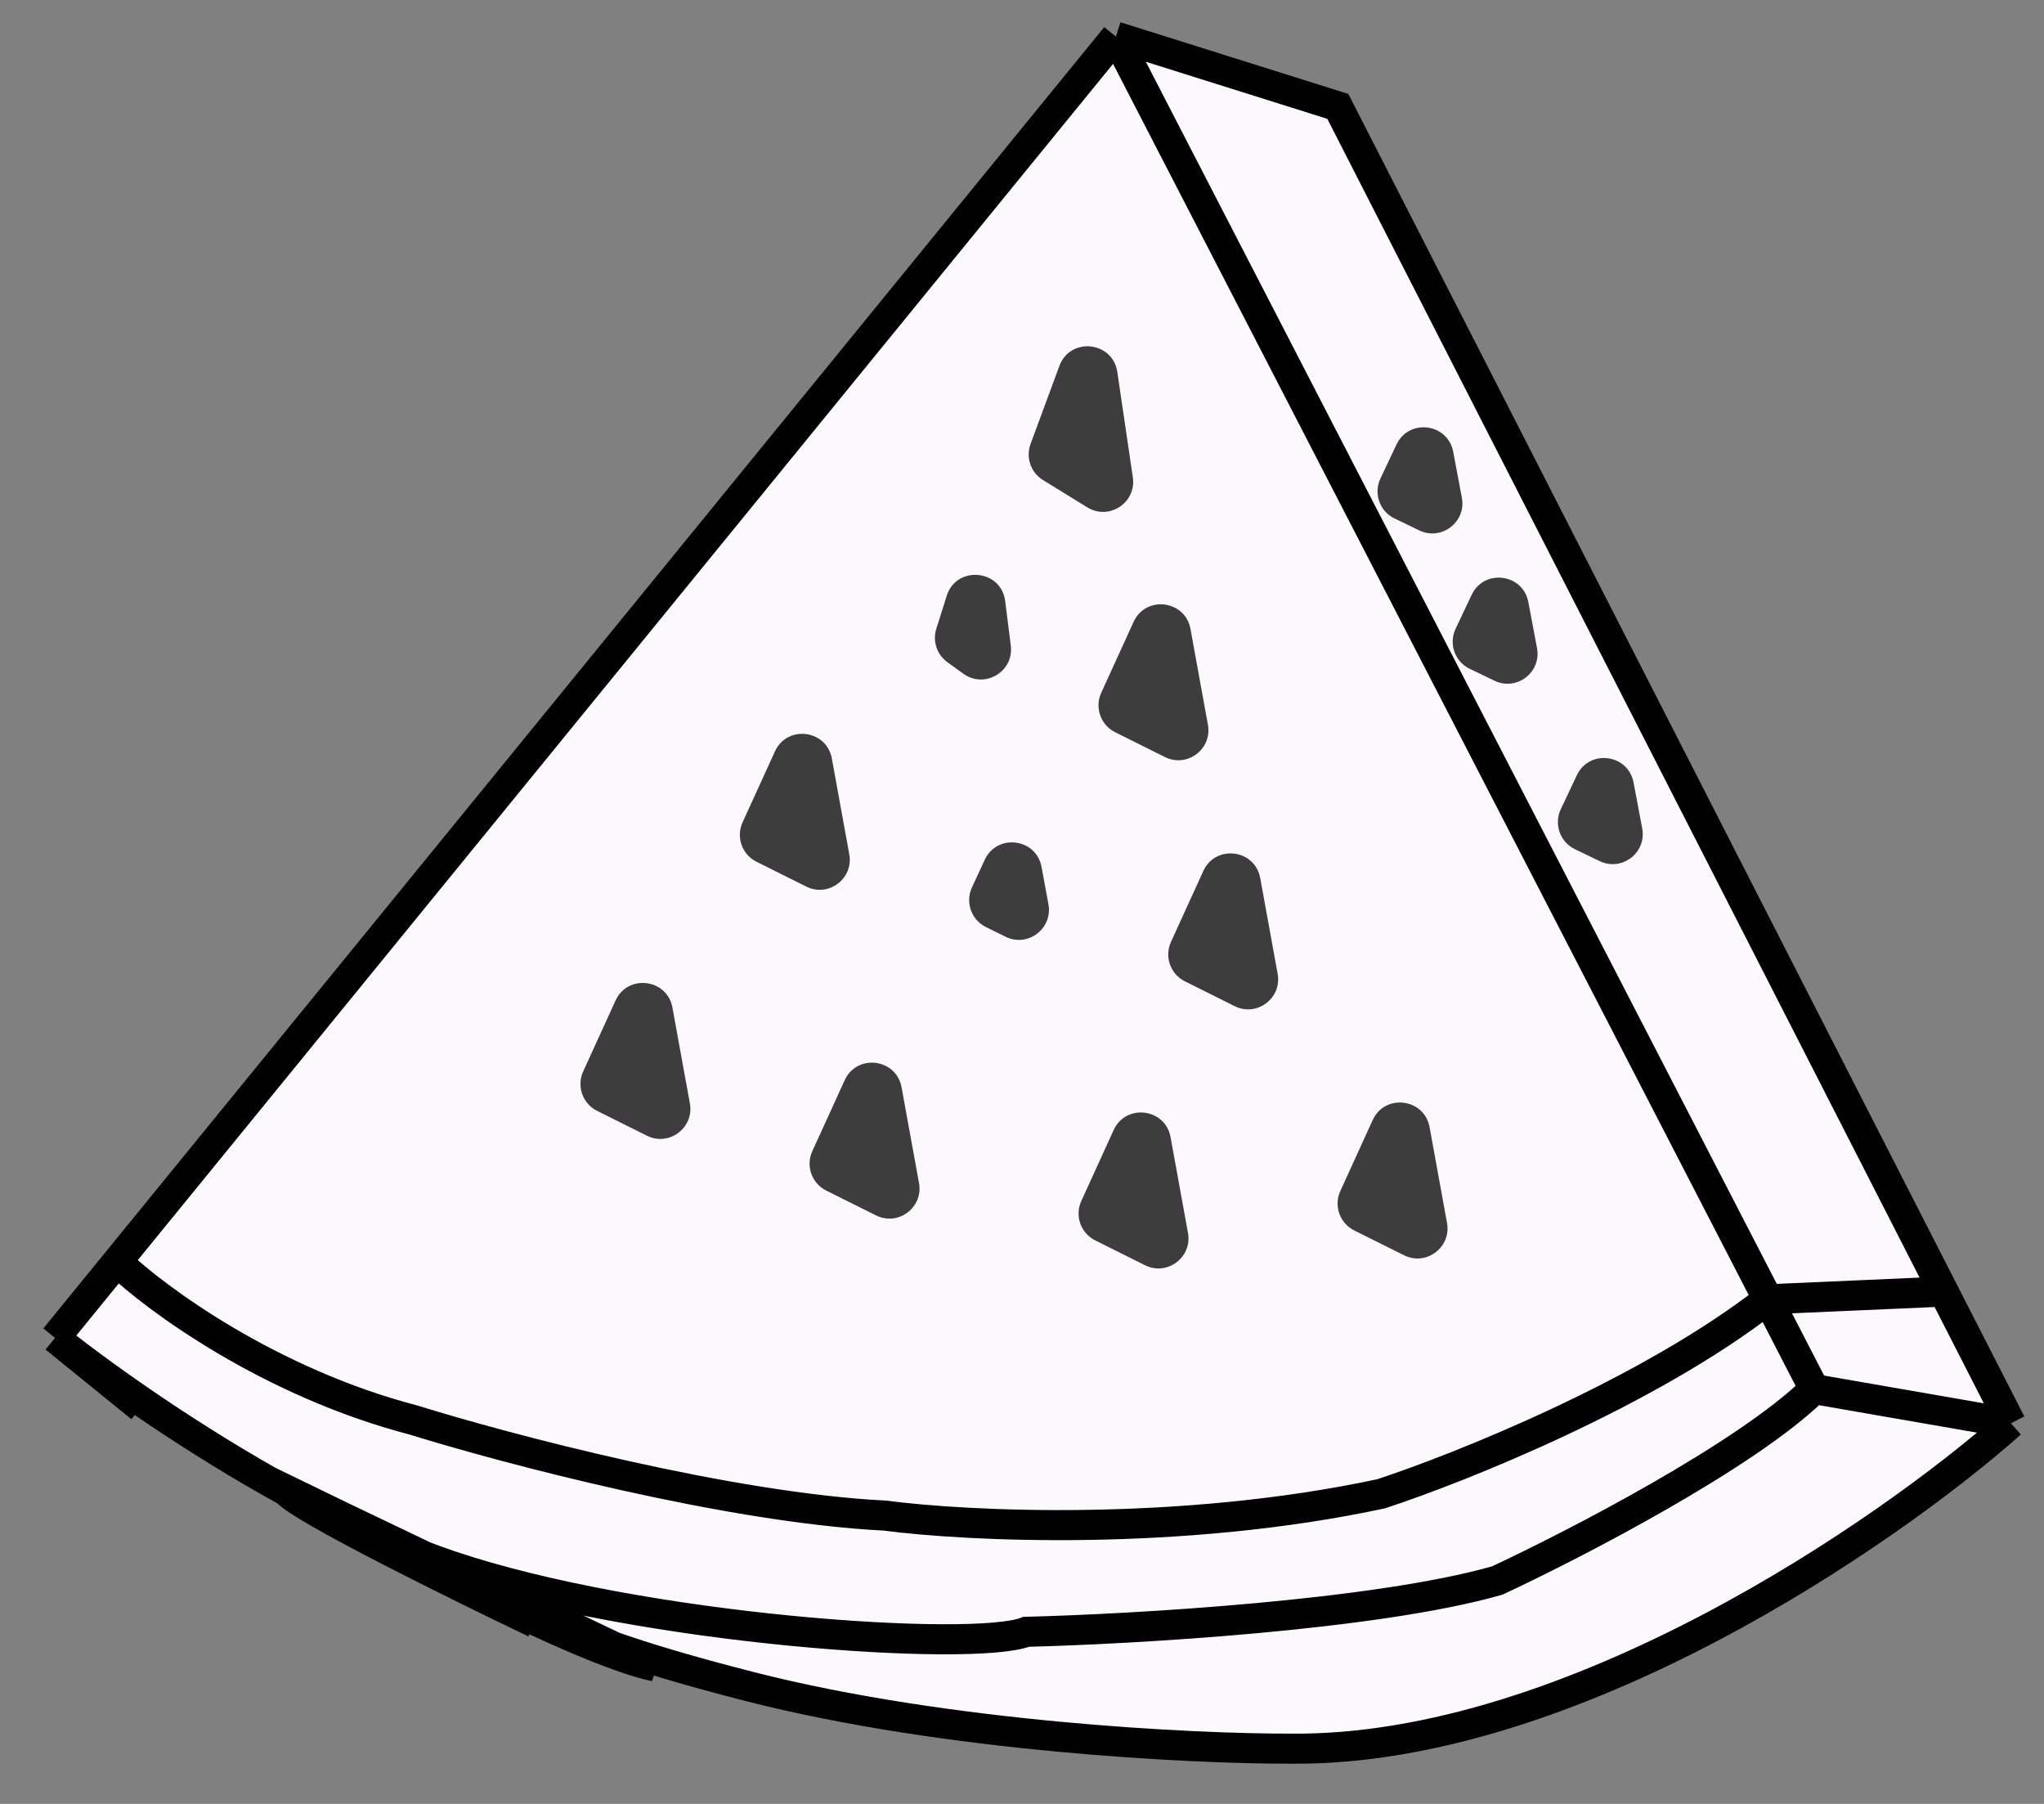 <svg width="136" height="120" viewBox="0 0 136 120" fill="none" xmlns="http://www.w3.org/2000/svg">
<rect x="0" y="0" width="136" height="120" fill="#808080" stroke="none"/>
<path d="M74.248 2.434L89.015 7.078L129.32 85.92L133.799 94.68C125.59 101.963 104.528 116.486 85.943 116.326C79.384 116.343 63.001 115.542 49.944 112.208C45.956 111.189 43.047 110.317 40.849 109.55L43.587 110.858C41.505 110.416 38.031 108.958 34.238 107.153L35.588 107.953C30.495 105.524 20.061 100.373 19.065 99.203C18.659 98.979 18.255 98.753 17.855 98.525C11.764 95.062 6.4 91.198 3.66 88.999L7.792 83.931L74.248 2.434Z" fill="#FBF9FB"/>
<path d="M74.248 2.434L89.015 7.078L129.32 85.92M74.248 2.434L7.792 83.931M74.248 2.434L117.626 86.434M120.71 92.406L133.799 94.68M120.71 92.406C116.181 96.839 104.764 102.742 99.621 105.139C91.536 107.449 75.36 108.377 68.283 108.552C64.801 109.926 42.694 108.455 29.909 104.131M120.71 92.406L117.626 86.434M133.799 94.68C125.59 101.963 104.528 116.486 85.943 116.326C79.384 116.343 63.001 115.542 49.944 112.208C33.623 108.039 35.379 106.333 29.909 104.131M133.799 94.68L129.32 85.92M3.66 88.999C6.4 91.198 11.764 95.062 17.855 98.525M3.66 88.999L9.374 93.633M3.66 88.999L7.792 83.931M29.909 104.131C29.247 103.907 28.58 103.664 27.909 103.404M17.855 98.525C18.255 98.753 18.659 98.979 19.065 99.203M17.855 98.525L22.882 100.965M27.909 103.404L35.588 107.953C30.495 105.524 20.061 100.373 19.065 99.203M27.909 103.404C24.959 102.26 21.947 100.79 19.065 99.203M27.909 103.404L22.882 100.965M19.065 99.203C25.12 102.638 38.502 109.779 43.587 110.858L22.882 100.965M7.792 83.931C10.385 86.406 17.961 91.976 27.517 94.465C33.635 96.368 48.477 100.303 58.89 100.822C64.301 101.534 78.475 102.241 91.889 99.372C97.149 97.648 109.659 92.647 117.626 86.434M117.626 86.434L123.585 86.172L129.32 85.92" stroke="black" stroke-width="2"/>
<path d="M70.487 24.344L68.568 29.537C68.238 30.431 68.584 31.434 69.395 31.933L72.347 33.751C73.794 34.642 75.622 33.437 75.375 31.756L74.341 24.745C74.039 22.696 71.204 22.401 70.487 24.344Z" fill="#3D3D3D"/>
<path d="M92.918 29.571L91.848 31.834C91.379 32.828 91.799 34.014 92.789 34.491L94.434 35.283C95.912 35.995 97.571 34.722 97.267 33.111L96.691 30.055C96.332 28.151 93.746 27.819 92.918 29.571Z" fill="#3D3D3D"/>
<path d="M97.918 39.571L96.848 41.834C96.379 42.828 96.799 44.014 97.789 44.491L99.434 45.283C100.912 45.995 102.571 44.722 102.267 43.111L101.691 40.055C101.332 38.151 98.746 37.819 97.918 39.571Z" fill="#3D3D3D"/>
<path d="M104.918 51.571L103.848 53.834C103.379 54.828 103.799 56.014 104.789 56.491L106.434 57.283C107.912 57.995 109.571 56.722 109.267 55.111L108.691 52.055C108.332 50.151 105.745 49.819 104.918 51.571Z" fill="#3D3D3D"/>
<path d="M62.99 39.637L62.299 41.827C62.039 42.65 62.336 43.548 63.037 44.052L64.101 44.819C65.519 45.84 67.473 44.679 67.254 42.946L66.882 39.989C66.614 37.861 63.637 37.591 62.99 39.637Z" fill="#3D3D3D"/>
<path d="M75.424 41.37L73.271 46.089C72.823 47.069 73.233 48.228 74.198 48.709L77.51 50.36C78.984 51.095 80.665 49.833 80.37 48.212L79.211 41.842C78.86 39.916 76.237 39.589 75.424 41.37Z" fill="#3D3D3D"/>
<path d="M51.561 49.987L49.408 54.706C48.96 55.686 49.37 56.845 50.335 57.326L53.647 58.977C55.121 59.712 56.802 58.45 56.508 56.829L55.348 50.459C54.998 48.533 52.374 48.206 51.561 49.987Z" fill="#3D3D3D"/>
<path d="M65.519 57.199L64.669 59.038C64.214 60.023 64.628 61.191 65.601 61.671L66.908 62.315C68.383 63.041 70.056 61.776 69.759 60.158L69.301 57.675C68.948 55.756 66.337 55.428 65.519 57.199Z" fill="#3D3D3D"/>
<path d="M80.064 57.941L77.911 62.66C77.463 63.641 77.873 64.799 78.838 65.28L82.15 66.932C83.624 67.666 85.305 66.404 85.01 64.784L83.851 58.414C83.5 56.487 80.877 56.16 80.064 57.941Z" fill="#3D3D3D"/>
<path d="M91.332 74.513L89.179 79.231C88.732 80.212 89.142 81.371 90.106 81.852L93.419 83.503C94.893 84.238 96.574 82.976 96.279 81.355L95.12 74.985C94.769 73.058 92.145 72.731 91.332 74.513Z" fill="#3D3D3D"/>
<path d="M40.955 66.559L38.802 71.277C38.355 72.258 38.765 73.416 39.729 73.897L43.042 75.549C44.516 76.284 46.197 75.021 45.902 73.401L44.742 67.031C44.392 65.104 41.768 64.777 40.955 66.559Z" fill="#3D3D3D"/>
<path d="M56.201 71.862L54.048 76.58C53.6 77.561 54.01 78.719 54.975 79.2L58.287 80.852C59.761 81.587 61.442 80.324 61.148 78.704L59.988 72.334C59.638 70.407 57.014 70.08 56.201 71.862Z" fill="#3D3D3D"/>
<path d="M74.098 75.176L71.945 79.894C71.498 80.875 71.907 82.033 72.872 82.514L76.184 84.166C77.659 84.901 79.34 83.638 79.044 82.018L77.885 75.648C77.535 73.721 74.911 73.394 74.098 75.176Z" fill="#3D3D3D"/>
</svg>
